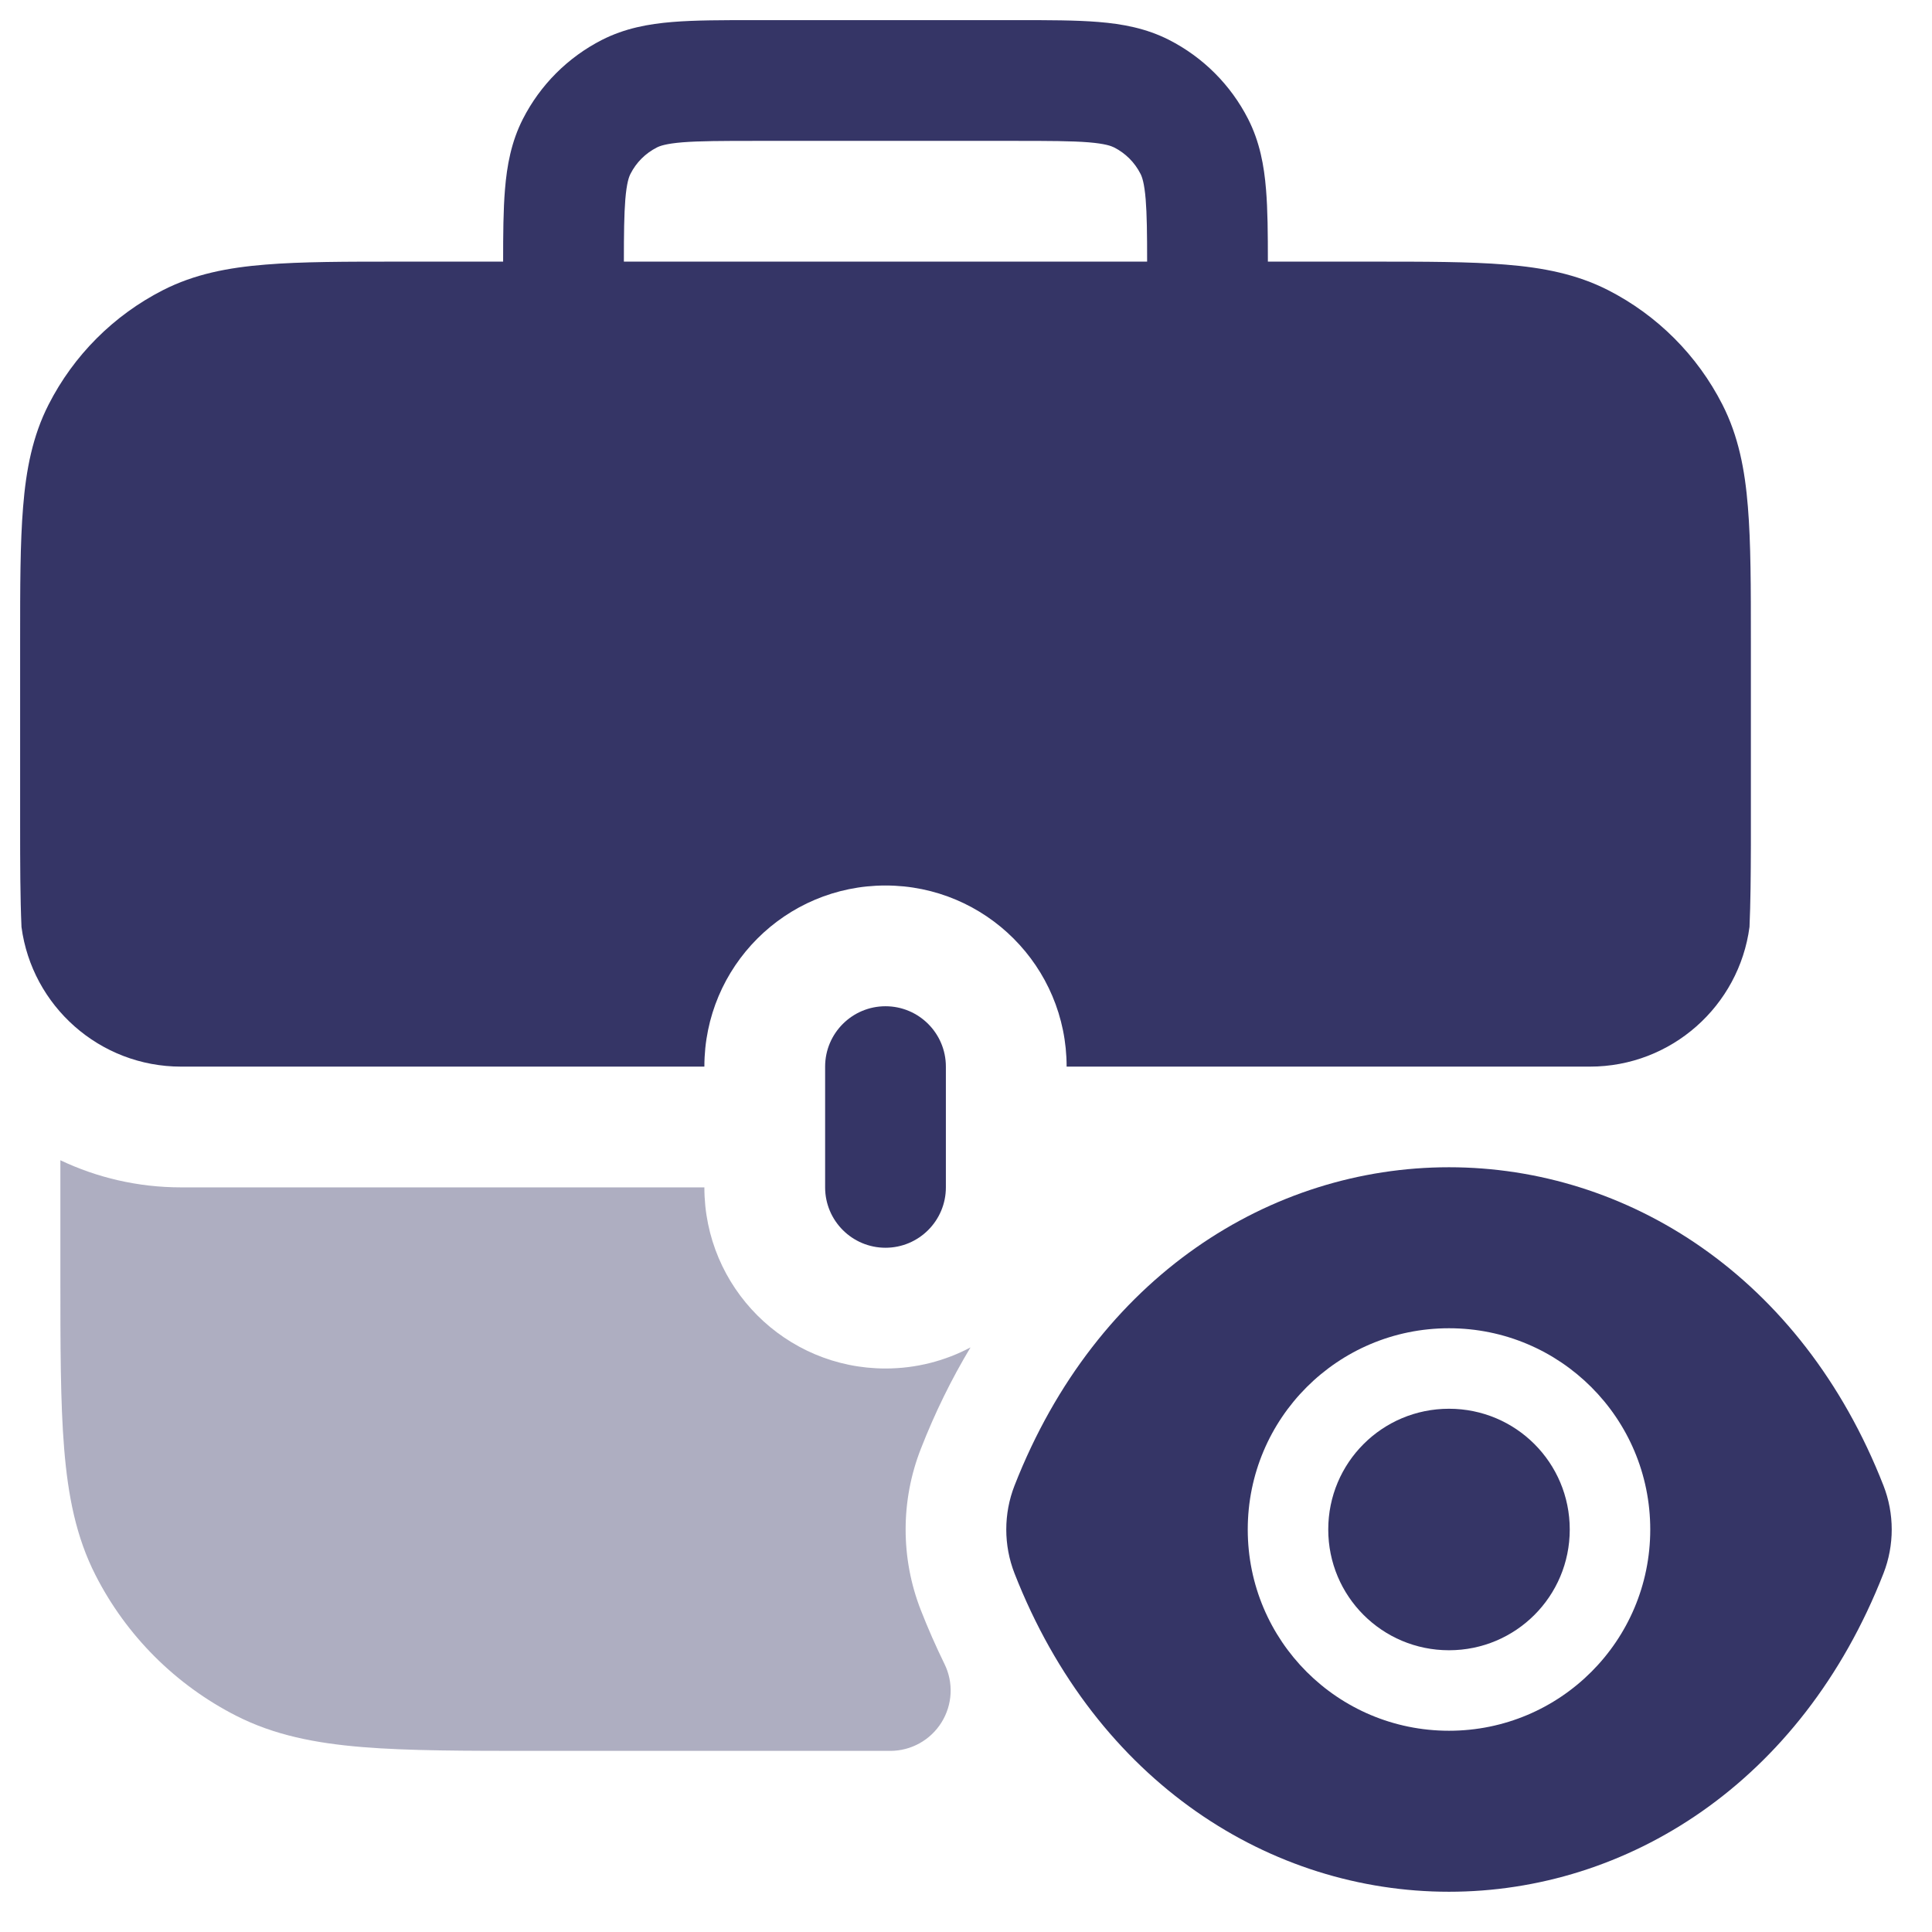 <svg width="24" height="24" viewBox="0 0 24 24" fill="none" xmlns="http://www.w3.org/2000/svg">
<g clip-path="url(#clip0_9001_271080)">
<path opacity="0.4" d="M0.75 14.413V15.832C0.75 16.715 0.75 17.423 0.797 17.996C0.845 18.584 0.946 19.095 1.186 19.566C1.569 20.319 2.181 20.93 2.934 21.314C3.405 21.554 3.916 21.655 4.504 21.703C5.077 21.75 5.785 21.75 6.668 21.75H11.059C11.319 21.75 11.559 21.616 11.696 21.396C11.833 21.176 11.847 20.901 11.732 20.669C11.627 20.454 11.529 20.232 11.439 20.002C11.187 19.359 11.187 18.641 11.439 17.998C11.615 17.547 11.822 17.127 12.056 16.738C11.741 16.905 11.382 17 11 17C9.757 17 8.75 15.993 8.75 14.75L2.25 14.75C1.713 14.75 1.205 14.629 0.75 14.413Z" fill="#353566"/>
<path fill-rule="evenodd" clip-rule="evenodd" d="M12.629 0.25H9.371C8.976 0.25 8.635 0.25 8.354 0.273C8.057 0.297 7.762 0.351 7.479 0.495C7.055 0.711 6.711 1.055 6.495 1.479C6.351 1.762 6.297 2.057 6.273 2.354C6.252 2.606 6.25 2.906 6.25 3.25H4.969C4.295 3.25 3.744 3.25 3.297 3.287C2.834 3.324 2.415 3.405 2.025 3.604C1.413 3.916 0.916 4.413 0.604 5.025C0.405 5.415 0.324 5.834 0.287 6.297C0.25 6.744 0.25 7.295 0.25 7.969V10.242C0.25 10.732 0.251 11.154 0.267 11.516C0.397 12.495 1.235 13.25 2.25 13.25L8.75 13.25C8.75 12.007 9.757 11 11 11C12.243 11 13.25 12.007 13.25 13.25L17.977 13.25L18 13.25L18.023 13.25L19.75 13.25C20.765 13.25 21.604 12.494 21.733 11.514C21.746 11.218 21.749 10.883 21.75 10.503V9L21.75 8.985V7.969C21.75 7.295 21.75 6.744 21.713 6.297C21.676 5.834 21.595 5.415 21.396 5.025C21.084 4.413 20.587 3.916 19.976 3.604C19.585 3.405 19.166 3.324 18.703 3.287C18.256 3.25 17.705 3.25 17.031 3.25H15.75C15.75 2.906 15.748 2.606 15.727 2.354C15.703 2.057 15.649 1.762 15.505 1.479C15.289 1.055 14.945 0.711 14.521 0.495C14.238 0.351 13.943 0.297 13.646 0.273C13.365 0.25 13.024 0.25 12.629 0.25ZM14.25 3.25C14.25 2.901 14.247 2.663 14.232 2.476C14.215 2.272 14.187 2.197 14.168 2.16C14.096 2.018 13.982 1.904 13.841 1.832C13.803 1.813 13.728 1.785 13.524 1.768C13.312 1.751 13.032 1.75 12.6 1.75H9.4C8.968 1.75 8.688 1.751 8.476 1.768C8.272 1.785 8.197 1.813 8.16 1.832C8.018 1.904 7.904 2.018 7.832 2.16C7.813 2.197 7.785 2.272 7.768 2.476C7.753 2.663 7.75 2.901 7.75 3.25H14.25Z" fill="#353566"/>
<path d="M11.75 13.985V13.25C11.75 12.836 11.414 12.5 11 12.5C10.586 12.5 10.25 12.836 10.25 13.25V14.75C10.25 15.164 10.586 15.5 11 15.5C11.414 15.5 11.75 15.164 11.75 14.75V14.015L11.75 14L11.75 13.985Z" fill="#353566"/>
<path d="M18 17.5C17.17 17.5 16.5 18.17 16.5 19C16.5 19.83 17.17 20.5 18 20.5C18.83 20.5 19.5 19.83 19.5 19C19.5 18.17 18.83 17.5 18 17.5Z" fill="#353566"/>
<path fill-rule="evenodd" clip-rule="evenodd" d="M23.397 18.454C22.377 15.847 20.207 14.5 18 14.5C15.793 14.5 13.623 15.847 12.603 18.454C12.466 18.804 12.466 19.196 12.603 19.546C13.623 22.153 15.793 23.5 18 23.5C20.207 23.5 22.377 22.153 23.397 19.546C23.534 19.196 23.534 18.804 23.397 18.454ZM15.5 19C15.5 17.618 16.618 16.5 18 16.5C19.382 16.5 20.5 17.618 20.5 19C20.5 20.382 19.382 21.5 18 21.5C16.618 21.5 15.5 20.382 15.5 19Z" fill="#353566"/>
</g>
<defs>
<clipPath id="clip0_9001_271080">
<rect width="24" height="24" fill="white"/>
</clipPath>
</defs>
</svg>
